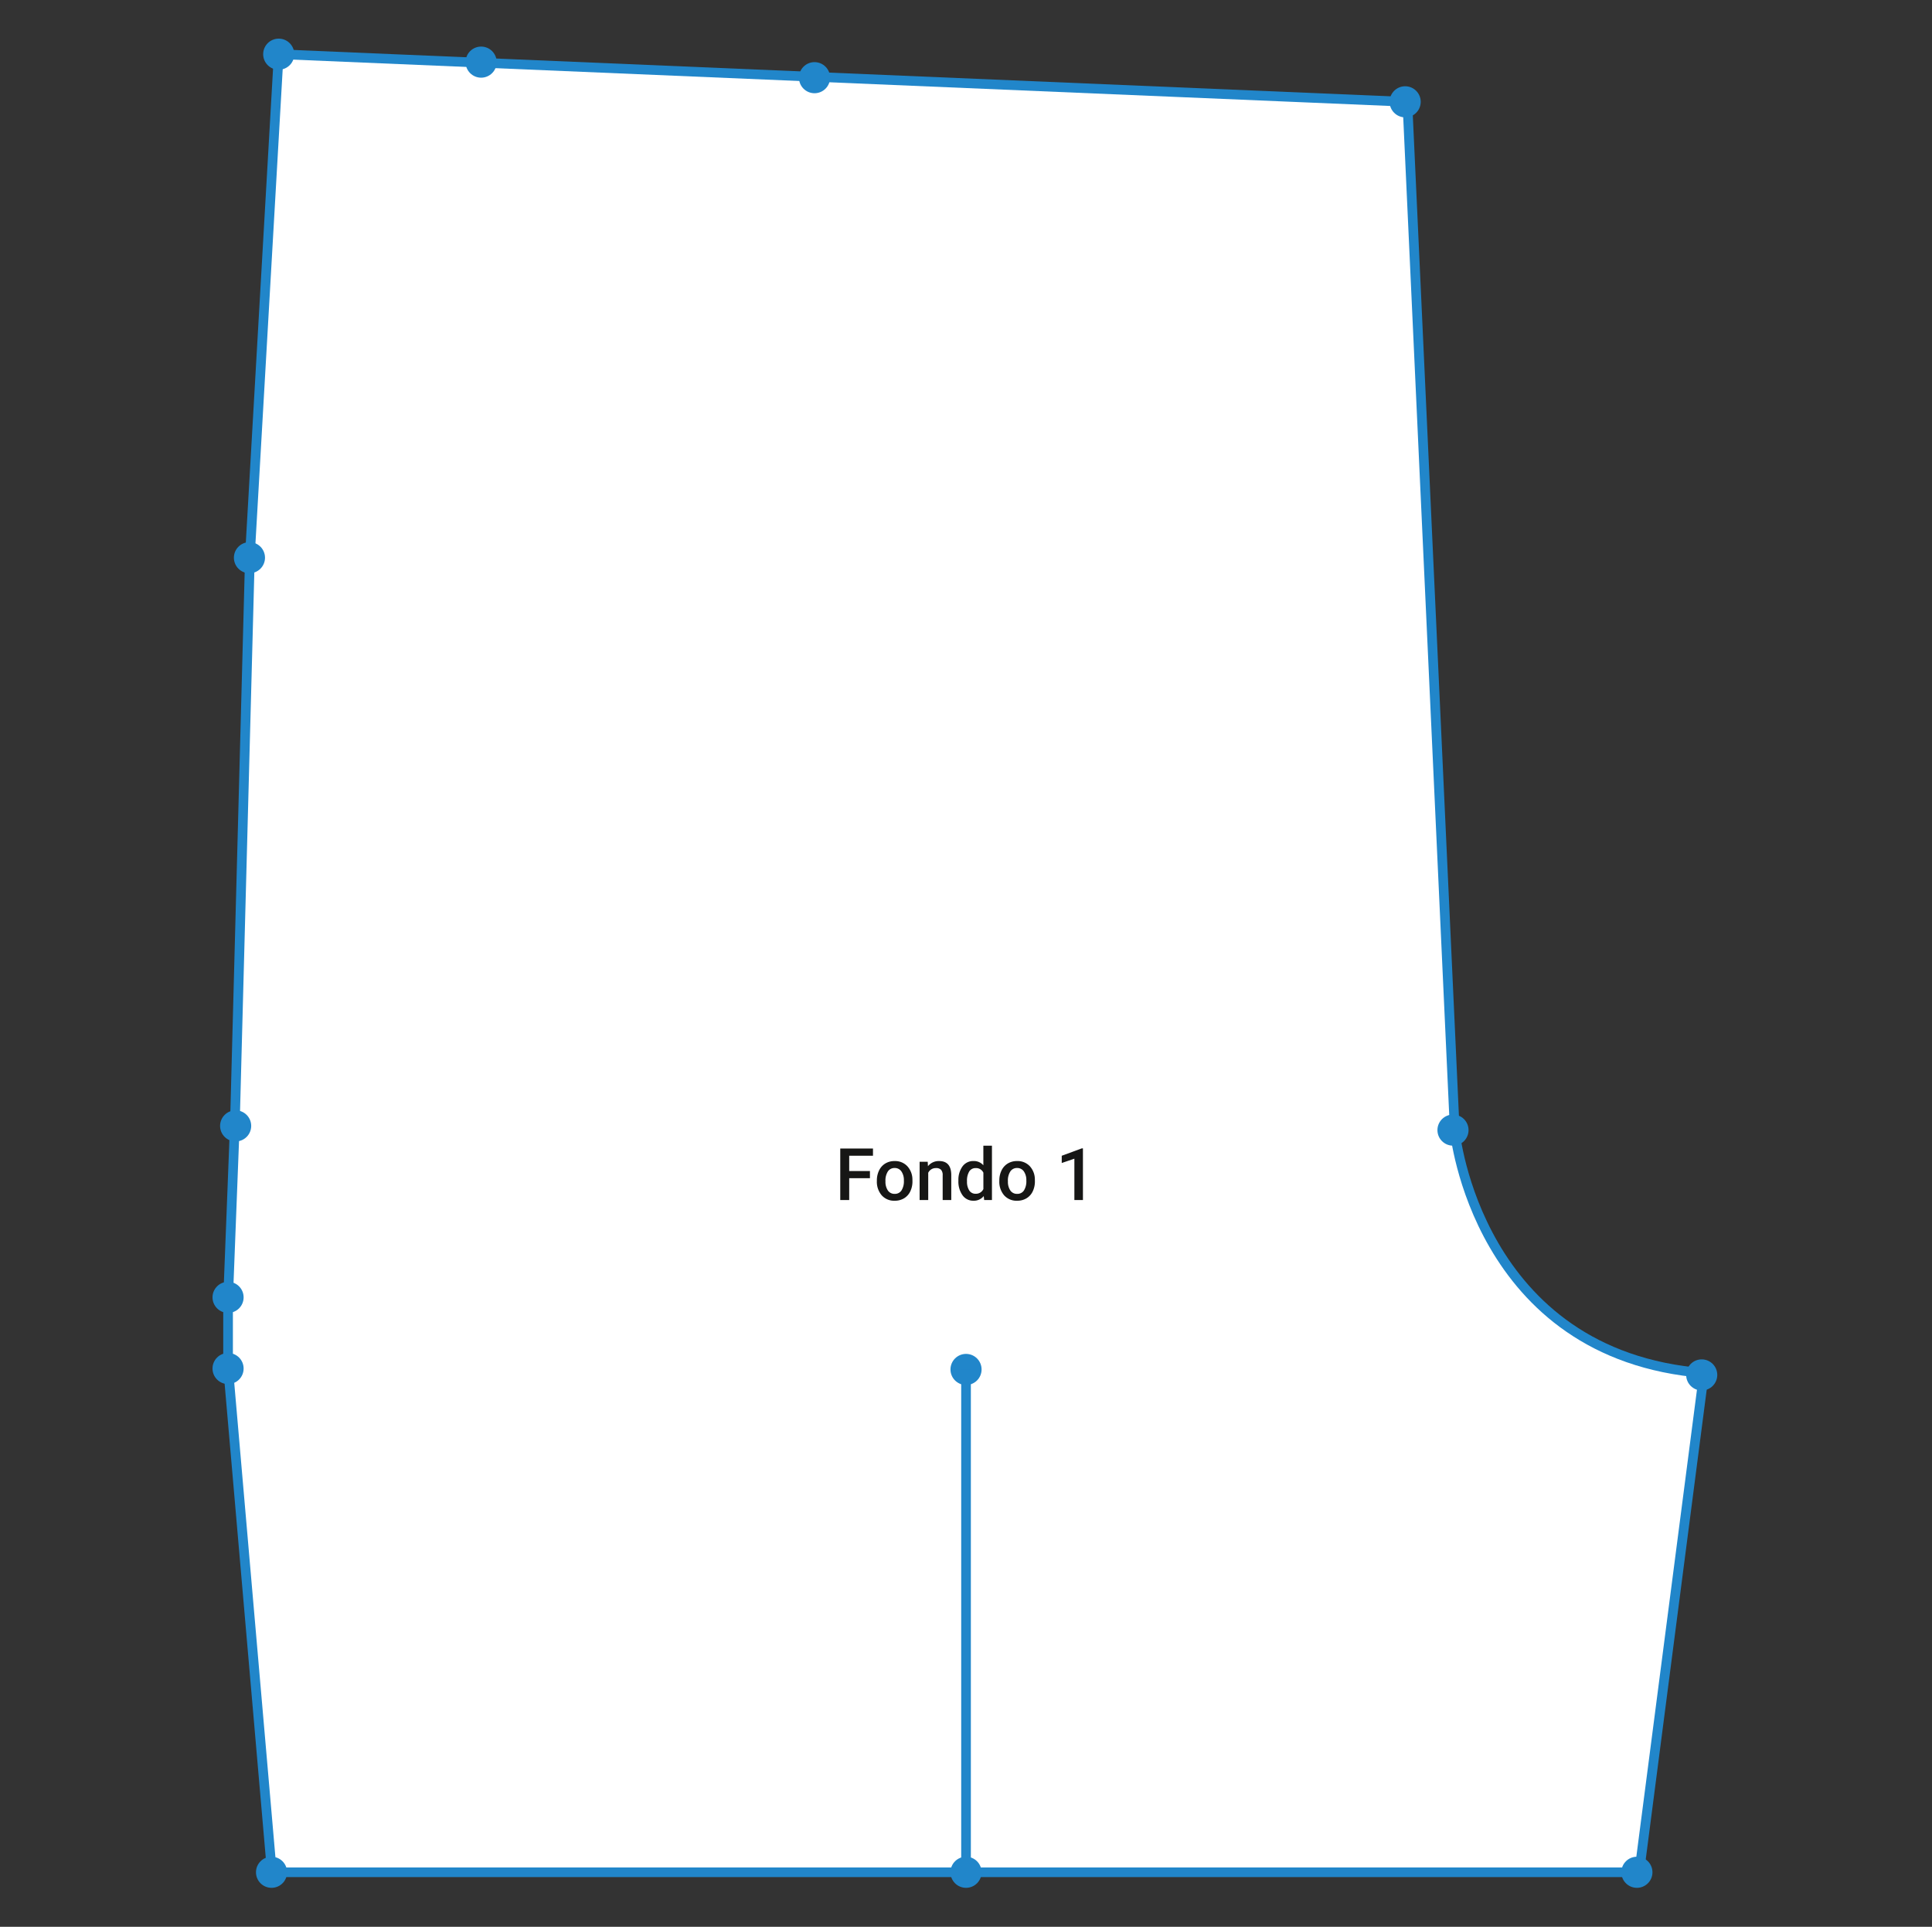 <svg xmlns="http://www.w3.org/2000/svg" width="400" height="399" viewBox="0 0 400 399"><rect x="0" y="0" width="400" height="399" fill="#333333" stroke="none"/><g transform="translate(-810 -15314)"><rect width="400" height="399" transform="translate(810 15314)" fill="none"/><g transform="translate(278.03 14425.031)"><path d="M589.677,900.189l233.669,9.874,9.827,213.165s4.536,46.394,51.591,50.079l-13.418,103.37H588.26l-9.071-104.5V1158l1.417-36.567,3.118-117.638Z" fill="#fff" stroke="#2186ca" stroke-miterlimit="10" stroke-width="2"/><circle cx="3.22" cy="3.22" r="3.22" transform="translate(586.457 896.969)" fill="#2186ca"/><circle cx="3.22" cy="3.22" r="3.22" transform="translate(580.396 1001.237)" fill="#2186ca"/><circle cx="3.22" cy="3.22" r="3.22" transform="translate(577.538 1118.898)" fill="#2186ca"/><circle cx="3.22" cy="3.22" r="3.22" transform="translate(575.969 1154.402)" fill="#2186ca"/><circle cx="3.22" cy="3.22" r="3.22" transform="translate(575.969 1169.143)" fill="#2186ca"/><circle cx="3.22" cy="3.22" r="3.22" transform="translate(584.969 1273.458)" fill="#2186ca"/><circle cx="3.22" cy="3.22" r="3.22" transform="translate(728.757 1273.458)" fill="#2186ca"/><circle cx="3.22" cy="3.22" r="3.22" transform="translate(867.654 1273.458)" fill="#2186ca"/><circle cx="3.22" cy="3.22" r="3.22" transform="translate(881.072 1170.465)" fill="#2186ca"/><circle cx="3.22" cy="3.22" r="3.22" transform="translate(829.576 1119.772)" fill="#2186ca"/><circle cx="3.22" cy="3.22" r="3.22" transform="translate(728.757 1169.332)" fill="#2186ca"/><circle cx="3.22" cy="3.22" r="3.22" transform="translate(628.363 898.615)" fill="#2186ca"/><circle cx="3.22" cy="3.22" r="3.22" transform="translate(697.387 901.835)" fill="#2186ca"/><circle cx="3.22" cy="3.22" r="3.22" transform="translate(819.674 906.831)" fill="#2186ca"/><line y2="104.126" transform="translate(731.976 1172.551)" fill="none" stroke="#2186ca" stroke-miterlimit="10" stroke-width="2"/></g><path d="M-19.889-4.519h-4.292V0h-1.853V-10.664h6.775V-9.17h-4.922V-6h4.292Zm1.436.483a4.673,4.673,0,0,1,.461-2.1A3.37,3.37,0,0,1-16.7-7.57a3.653,3.653,0,0,1,1.919-.5,3.462,3.462,0,0,1,2.6,1.033A4.062,4.062,0,0,1-11.093-4.3l.007.417a4.715,4.715,0,0,1-.45,2.095A3.329,3.329,0,0,1-12.825-.359a3.679,3.679,0,0,1-1.937.505A3.438,3.438,0,0,1-17.446-.97a4.278,4.278,0,0,1-1.007-2.977Zm1.78.154a3.193,3.193,0,0,0,.505,1.915,1.643,1.643,0,0,0,1.406.692,1.625,1.625,0,0,0,1.4-.7,3.527,3.527,0,0,0,.5-2.058,3.152,3.152,0,0,0-.516-1.9,1.649,1.649,0,0,0-1.4-.7,1.634,1.634,0,0,0-1.384.692A3.46,3.46,0,0,0-16.674-3.882Zm8.745-4.043.051.916A2.849,2.849,0,0,1-5.57-8.071q2.476,0,2.52,2.834V0H-4.83V-5.134a1.632,1.632,0,0,0-.326-1.117,1.371,1.371,0,0,0-1.066-.363,1.715,1.715,0,0,0-1.6.974V0h-1.78V-7.925Zm6.357,3.9a4.712,4.712,0,0,1,.85-2.941,2.722,2.722,0,0,1,2.278-1.11,2.587,2.587,0,0,1,2.036.879V-11.25h1.78V0H3.761L3.673-.82A2.624,2.624,0,0,1,1.542.146,2.707,2.707,0,0,1-.71-.974,4.884,4.884,0,0,1-1.571-4.021Zm1.78.154A3.3,3.3,0,0,0,.674-1.981,1.509,1.509,0,0,0,2-1.3a1.681,1.681,0,0,0,1.6-.974V-5.662A1.655,1.655,0,0,0,2.01-6.614a1.52,1.52,0,0,0-1.333.685A3.674,3.674,0,0,0,.209-3.867ZM6.9-4.036a4.673,4.673,0,0,1,.461-2.1,3.37,3.37,0,0,1,1.3-1.436,3.653,3.653,0,0,1,1.919-.5,3.462,3.462,0,0,1,2.6,1.033A4.062,4.062,0,0,1,14.257-4.3l.007.417a4.715,4.715,0,0,1-.45,2.095A3.329,3.329,0,0,1,12.524-.359a3.679,3.679,0,0,1-1.937.505A3.438,3.438,0,0,1,7.9-.97,4.278,4.278,0,0,1,6.9-3.948Zm1.78.154a3.193,3.193,0,0,0,.505,1.915,1.643,1.643,0,0,0,1.406.692,1.625,1.625,0,0,0,1.4-.7,3.527,3.527,0,0,0,.5-2.058,3.152,3.152,0,0,0-.516-1.9,1.649,1.649,0,0,0-1.4-.7,1.634,1.634,0,0,0-1.384.692A3.46,3.46,0,0,0,8.676-3.882ZM24.21,0H22.438V-8.562l-2.615.894v-1.5l4.16-1.531h.227Z" transform="translate(1010 15562.5)" fill="#161615"/></g></svg>